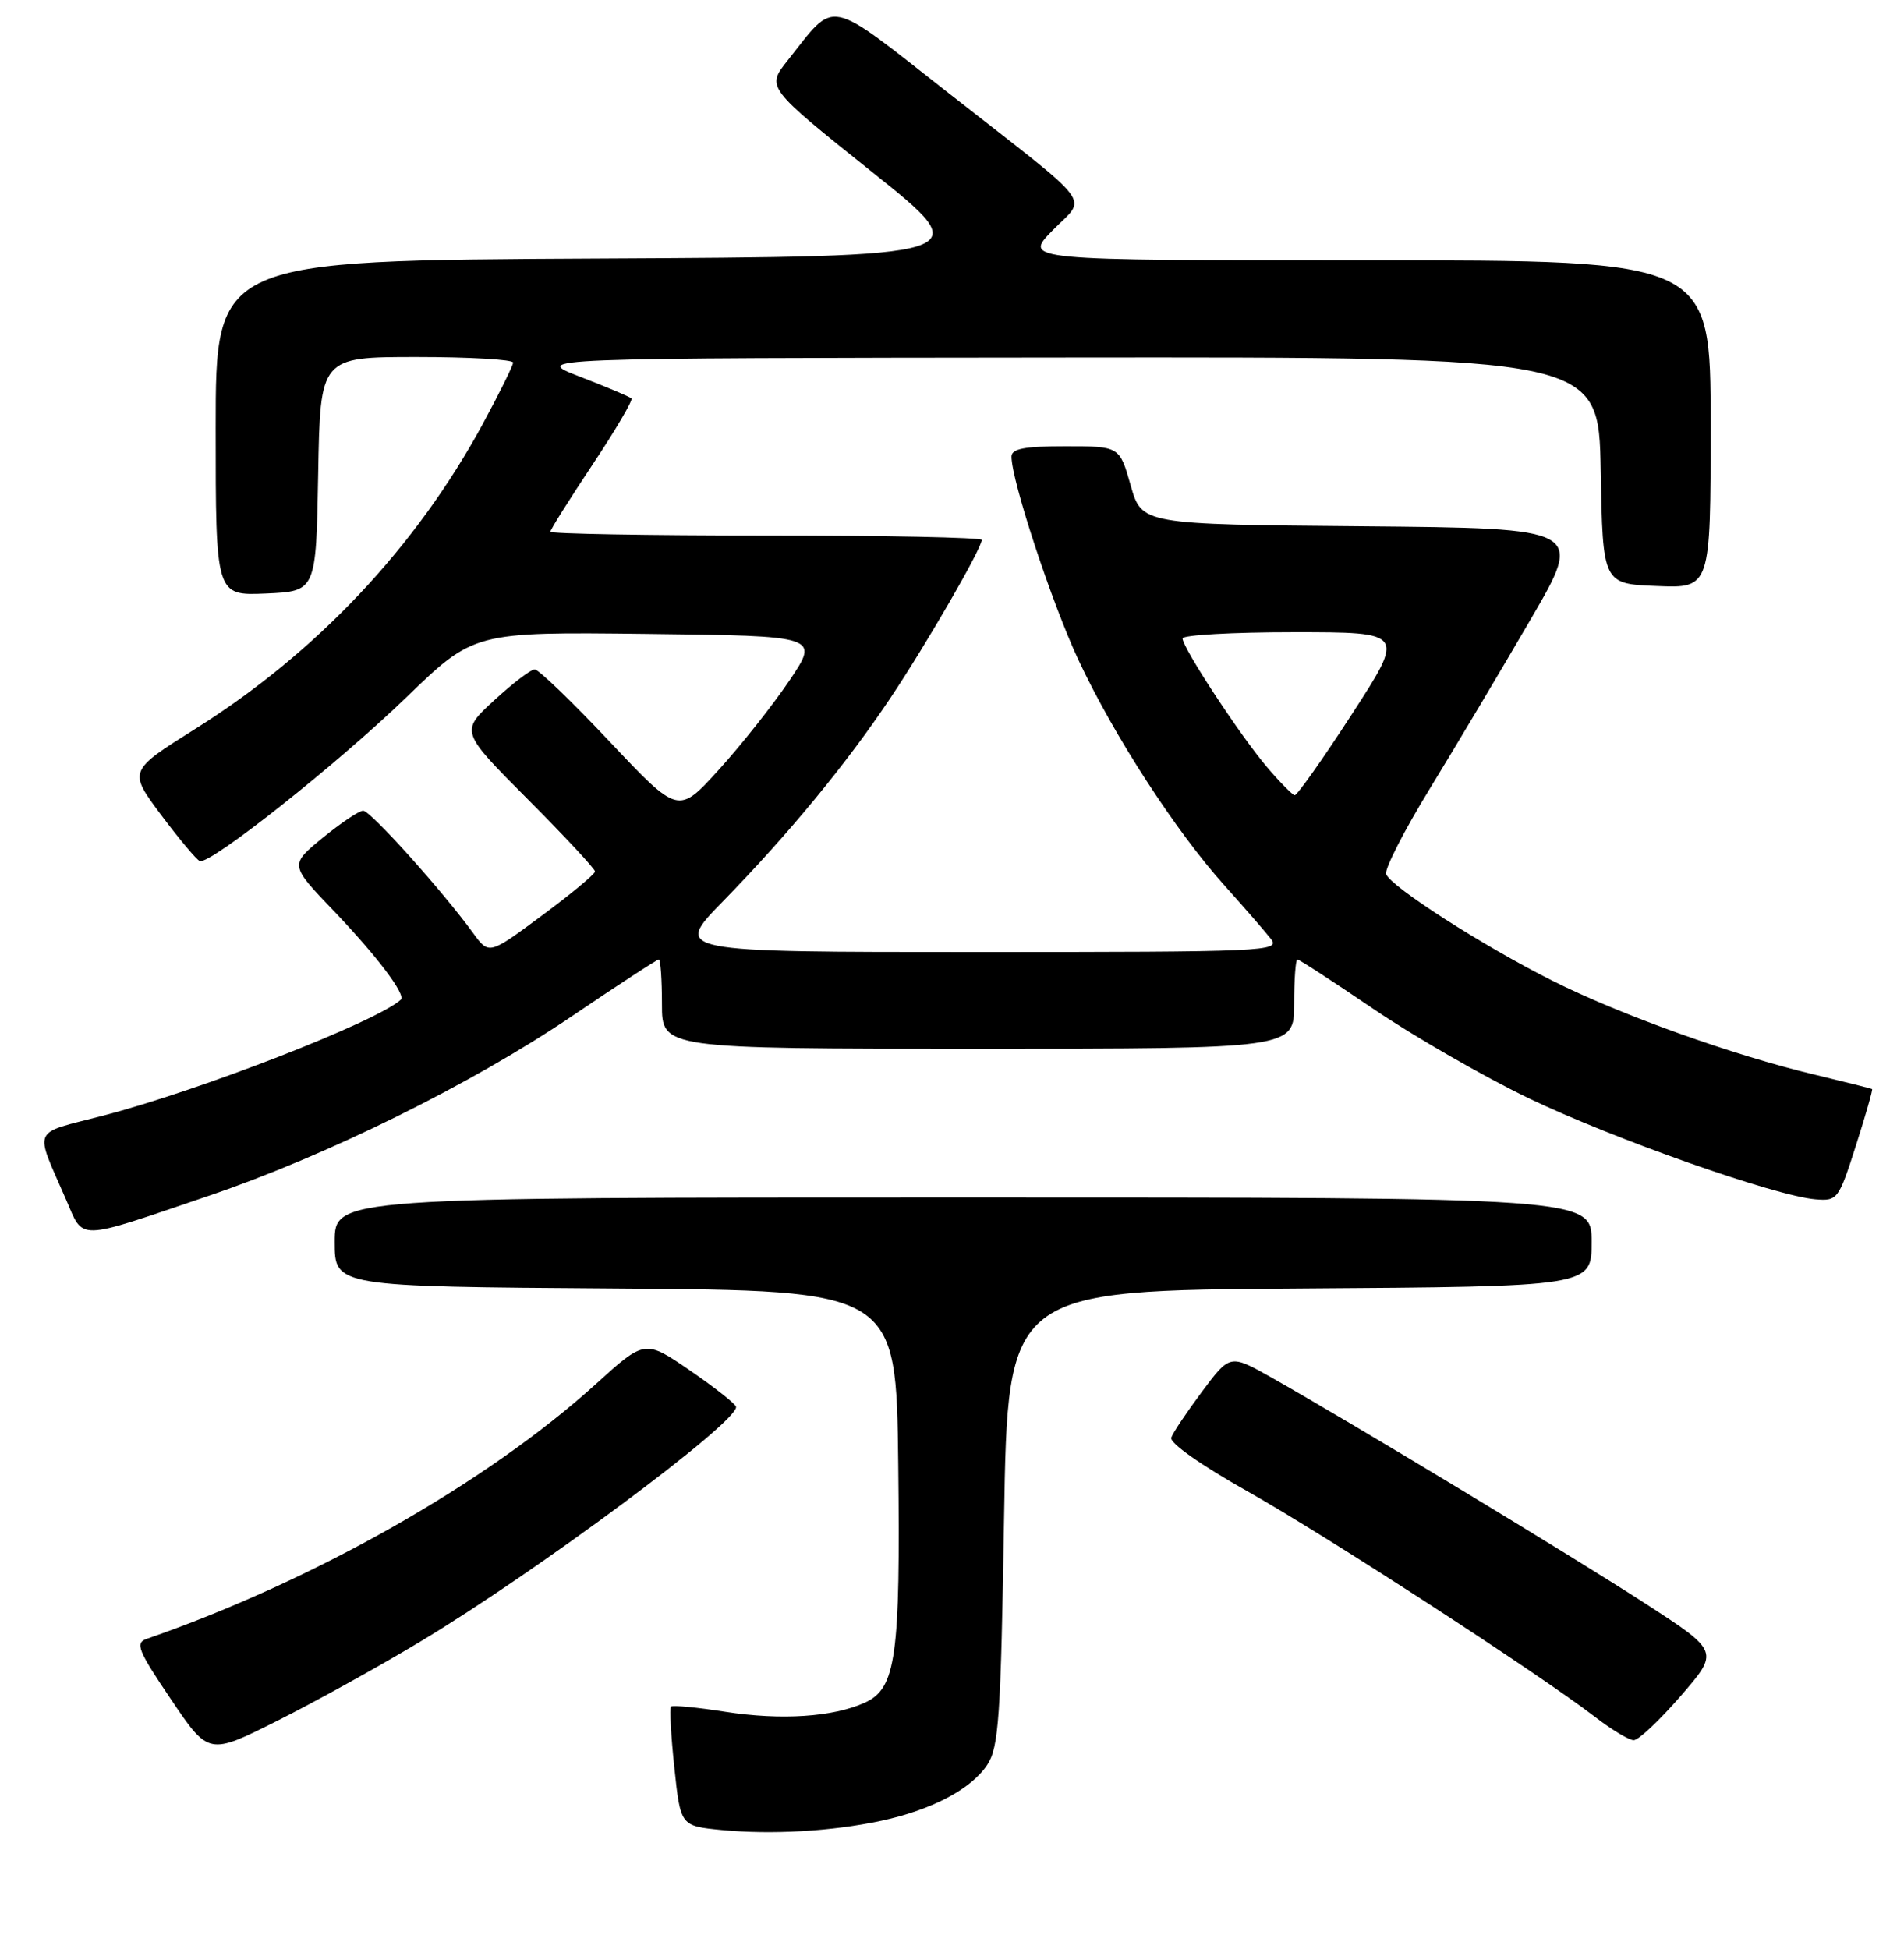 <?xml version="1.0" encoding="UTF-8" standalone="no"?>
<!DOCTYPE svg PUBLIC "-//W3C//DTD SVG 1.1//EN" "http://www.w3.org/Graphics/SVG/1.1/DTD/svg11.dtd" >
<svg xmlns="http://www.w3.org/2000/svg" xmlns:xlink="http://www.w3.org/1999/xlink" version="1.1" viewBox="0 0 256 262">
 <g >
 <path fill="currentColor"
d=" M 118.50 244.80 C 125.26 243.35 130.61 240.53 132.74 237.28 C 134.29 234.91 134.56 231.02 135.00 204.05 C 135.50 173.50 135.50 173.50 174.75 173.24 C 214.00 172.98 214.00 172.98 214.00 166.99 C 214.00 161.00 214.00 161.00 129.50 161.00 C 45.00 161.00 45.00 161.00 45.00 166.99 C 45.00 172.98 45.00 172.98 82.75 173.24 C 120.50 173.50 120.50 173.50 120.77 196.82 C 121.07 222.75 120.48 227.01 116.30 228.91 C 112.03 230.86 105.03 231.32 97.52 230.15 C 93.71 229.55 90.43 229.24 90.22 229.45 C 90.01 229.66 90.21 233.36 90.67 237.67 C 91.50 245.50 91.50 245.50 97.00 246.04 C 103.72 246.69 111.83 246.23 118.50 244.80 Z  M 56.50 220.72 C 72.19 211.29 99.07 191.32 98.97 189.16 C 98.95 188.80 96.19 186.61 92.83 184.30 C 86.71 180.10 86.71 180.10 80.11 186.09 C 65.46 199.36 42.18 212.56 19.71 220.35 C 18.14 220.89 18.55 221.91 22.99 228.48 C 28.06 235.99 28.06 235.99 37.28 231.36 C 42.35 228.82 51.00 224.03 56.50 220.72 Z  M 225.98 228.02 C 231.16 222.04 231.16 222.04 221.29 215.64 C 211.46 209.26 181.54 191.18 170.94 185.20 C 165.38 182.07 165.38 182.07 161.64 187.07 C 159.59 189.82 157.72 192.61 157.48 193.28 C 157.23 194.00 161.46 196.98 167.71 200.50 C 178.35 206.49 206.93 225.04 214.50 230.87 C 216.70 232.56 219.02 233.96 219.65 233.97 C 220.28 233.99 223.13 231.31 225.98 228.02 Z  M 28.00 160.80 C 43.89 155.40 63.37 145.78 76.83 136.67 C 83.06 132.45 88.35 129.00 88.58 129.00 C 88.81 129.00 89.00 131.70 89.00 135.00 C 89.00 141.00 89.00 141.00 131.50 141.00 C 174.00 141.00 174.00 141.00 174.00 135.00 C 174.00 131.70 174.20 129.00 174.44 129.00 C 174.68 129.00 179.29 132.00 184.69 135.67 C 190.08 139.33 199.45 144.72 205.50 147.64 C 216.81 153.08 238.70 160.81 244.10 161.25 C 247.05 161.49 247.21 161.29 249.53 154.04 C 250.84 149.94 251.82 146.52 251.71 146.43 C 251.59 146.35 248.12 145.48 244.00 144.49 C 233.01 141.88 217.81 136.43 208.63 131.81 C 199.34 127.14 187.03 119.24 186.37 117.53 C 186.13 116.88 188.79 111.66 192.31 105.93 C 195.82 100.19 201.89 89.99 205.81 83.26 C 212.93 71.03 212.93 71.03 183.22 70.76 C 153.51 70.50 153.51 70.50 152.02 65.25 C 150.53 60.00 150.53 60.00 143.26 60.00 C 137.73 60.00 136.00 60.33 136.00 61.39 C 136.00 64.62 141.43 81.11 145.00 88.73 C 149.77 98.92 158.06 111.72 164.59 119.00 C 167.31 122.03 170.14 125.29 170.89 126.25 C 172.18 127.91 170.15 128.00 131.40 128.00 C 90.55 128.00 90.55 128.00 97.14 121.25 C 106.03 112.14 113.79 102.72 119.71 93.86 C 124.57 86.60 132.00 73.73 132.00 72.59 C 132.00 72.26 118.95 72.00 103.00 72.00 C 87.05 72.00 74.00 71.77 74.00 71.49 C 74.00 71.21 76.55 67.16 79.66 62.48 C 82.77 57.81 85.13 53.79 84.90 53.57 C 84.67 53.34 81.57 52.03 77.99 50.65 C 71.50 48.14 71.50 48.14 143.22 48.07 C 214.95 48.00 214.95 48.00 215.22 63.25 C 215.50 78.50 215.50 78.50 222.75 78.79 C 230.00 79.09 230.00 79.09 230.00 57.04 C 230.00 35.00 230.00 35.00 183.80 35.00 C 137.59 35.00 137.59 35.00 141.51 30.99 C 146.14 26.25 147.68 28.30 127.62 12.58 C 110.91 -0.52 112.50 -0.19 105.90 8.13 C 103.03 11.75 103.03 11.75 117.26 23.13 C 131.50 34.50 131.50 34.50 80.25 34.76 C 29.00 35.02 29.00 35.02 29.00 57.55 C 29.00 80.09 29.00 80.09 35.75 79.80 C 42.50 79.50 42.50 79.50 42.78 63.75 C 43.05 48.00 43.05 48.00 56.03 48.00 C 63.16 48.00 68.99 48.34 68.99 48.75 C 68.98 49.16 67.14 52.88 64.91 57.00 C 55.93 73.57 42.55 87.76 26.30 97.97 C 17.25 103.65 17.25 103.65 21.67 109.58 C 24.11 112.83 26.44 115.62 26.87 115.77 C 28.27 116.27 45.36 102.72 54.62 93.77 C 63.73 84.96 63.73 84.96 86.96 85.23 C 110.18 85.50 110.18 85.50 106.14 91.50 C 103.91 94.80 99.64 100.20 96.64 103.50 C 91.20 109.50 91.20 109.50 82.01 99.75 C 76.96 94.39 72.41 90.00 71.89 90.00 C 71.38 90.00 68.92 91.88 66.42 94.18 C 61.89 98.35 61.89 98.35 70.95 107.45 C 75.93 112.45 80.00 116.82 80.00 117.17 C 80.00 117.52 76.79 120.19 72.87 123.09 C 65.75 128.38 65.75 128.38 63.62 125.46 C 59.47 119.75 49.81 109.00 48.83 109.00 C 48.28 109.00 45.84 110.64 43.39 112.64 C 38.95 116.28 38.95 116.28 44.80 122.39 C 50.64 128.49 54.62 133.75 53.89 134.41 C 50.62 137.38 26.88 146.62 13.82 150.01 C 4.11 152.53 4.60 151.42 8.88 161.28 C 11.30 166.86 10.07 166.89 28.00 160.80 Z  M 170.38 103.17 C 166.78 98.95 159.00 87.10 159.00 85.84 C 159.00 85.38 165.73 85.00 173.95 85.00 C 188.91 85.00 188.91 85.00 181.78 96.00 C 177.86 102.05 174.39 106.96 174.07 106.92 C 173.76 106.87 172.09 105.18 170.38 103.17 Z "/>
</g>
</svg>